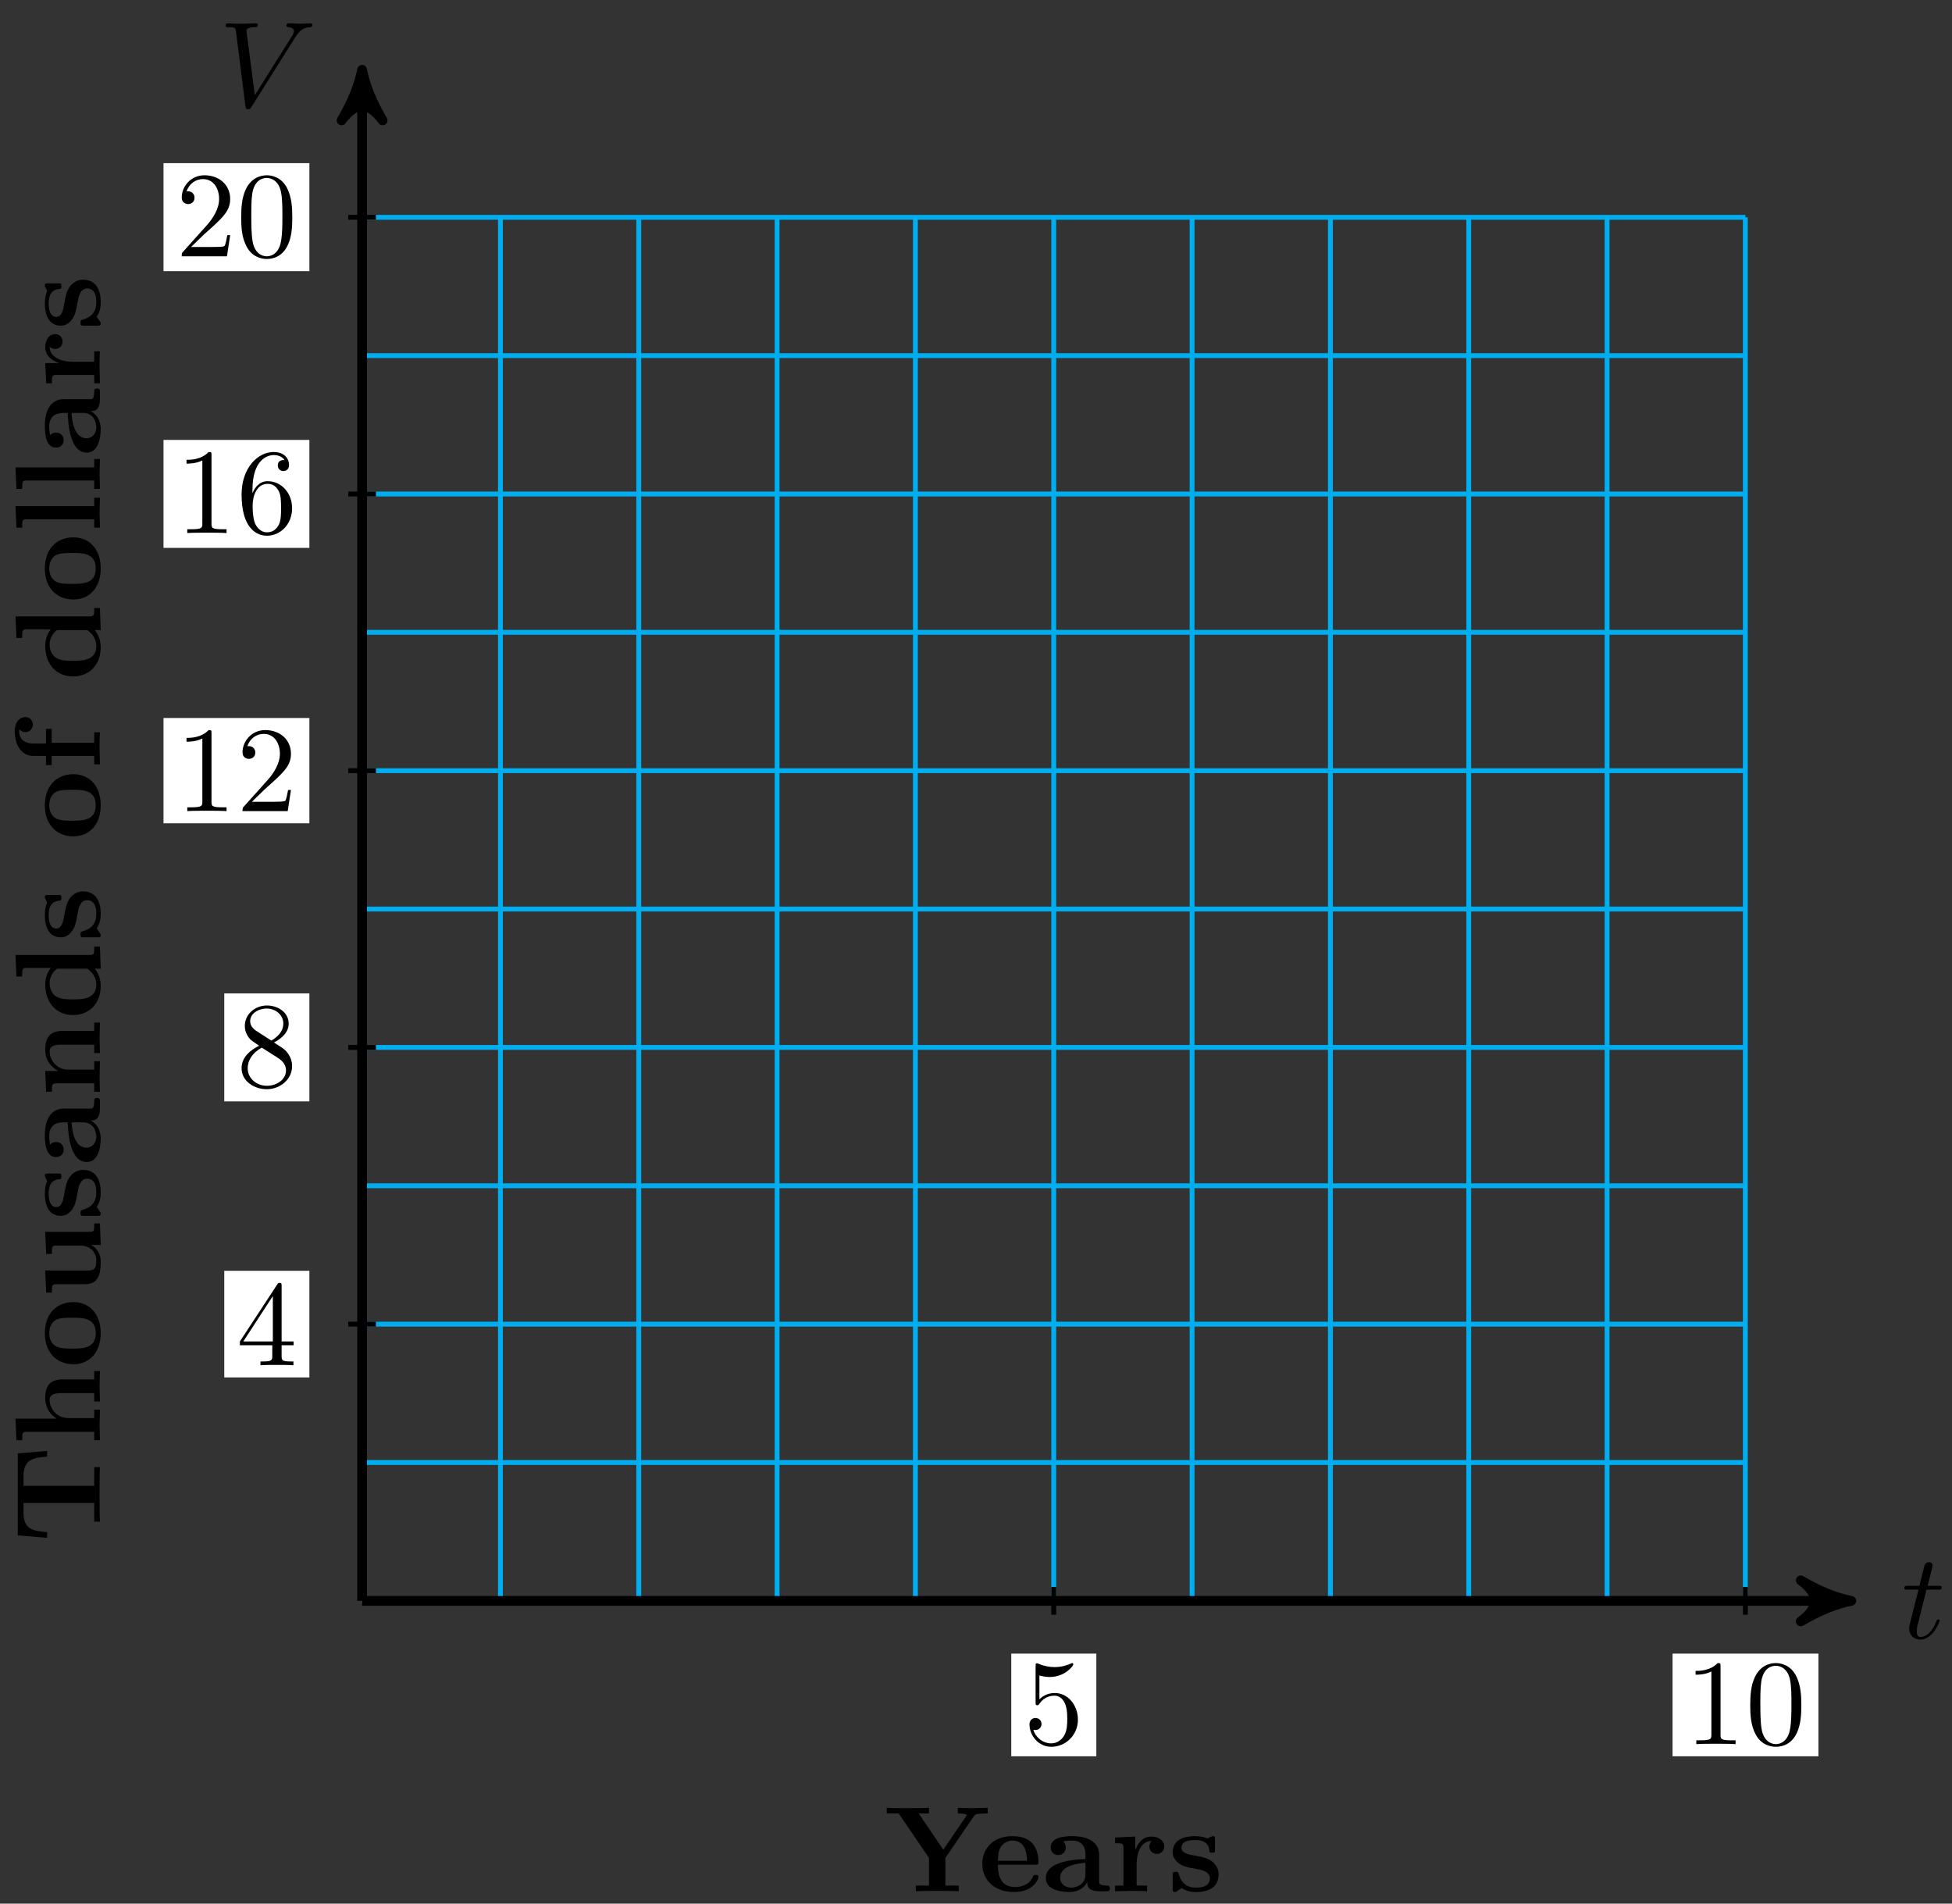 <?xml version="1.0" encoding="UTF-8"?>
<svg xmlns="http://www.w3.org/2000/svg" xmlns:xlink="http://www.w3.org/1999/xlink" width="160pt" height="156pt" viewBox="0 0 160 156" version="1.1">
<rect x="0" y="0" width="160" height="156" fill="#333333" stroke="none"/>
<defs>
<g>
<symbol overflow="visible" id="glyph0-0">
<path style="stroke:none;" d=""/>
</symbol>
<symbol overflow="visible" id="glyph0-1">
<path style="stroke:none;" d="M 2.047 -3.984 L 2.984 -3.984 C 3.188 -3.984 3.297 -3.984 3.297 -4.188 C 3.297 -4.297 3.188 -4.297 3.016 -4.297 L 2.141 -4.297 C 2.5 -5.719 2.547 -5.906 2.547 -5.969 C 2.547 -6.141 2.422 -6.234 2.25 -6.234 C 2.219 -6.234 1.938 -6.234 1.859 -5.875 L 1.469 -4.297 L 0.531 -4.297 C 0.328 -4.297 0.234 -4.297 0.234 -4.109 C 0.234 -3.984 0.312 -3.984 0.516 -3.984 L 1.391 -3.984 C 0.672 -1.156 0.625 -0.984 0.625 -0.812 C 0.625 -0.266 1 0.109 1.547 0.109 C 2.562 0.109 3.125 -1.344 3.125 -1.422 C 3.125 -1.531 3.047 -1.531 3.016 -1.531 C 2.922 -1.531 2.906 -1.5 2.859 -1.391 C 2.438 -0.344 1.906 -0.109 1.562 -0.109 C 1.359 -0.109 1.25 -0.234 1.25 -0.562 C 1.25 -0.812 1.281 -0.875 1.312 -1.047 Z M 2.047 -3.984 "/>
</symbol>
<symbol overflow="visible" id="glyph0-2">
<path style="stroke:none;" d="M 6.266 -5.672 C 6.75 -6.453 7.172 -6.484 7.531 -6.5 C 7.656 -6.516 7.672 -6.672 7.672 -6.688 C 7.672 -6.766 7.609 -6.812 7.531 -6.812 C 7.281 -6.812 6.984 -6.781 6.719 -6.781 C 6.391 -6.781 6.047 -6.812 5.734 -6.812 C 5.672 -6.812 5.547 -6.812 5.547 -6.625 C 5.547 -6.516 5.625 -6.5 5.703 -6.5 C 5.969 -6.484 6.156 -6.375 6.156 -6.172 C 6.156 -6.016 6.016 -5.797 6.016 -5.797 L 2.953 -0.922 L 2.266 -6.203 C 2.266 -6.375 2.5 -6.5 2.953 -6.5 C 3.094 -6.5 3.203 -6.5 3.203 -6.703 C 3.203 -6.781 3.125 -6.812 3.078 -6.812 C 2.672 -6.812 2.25 -6.781 1.828 -6.781 C 1.656 -6.781 1.469 -6.781 1.281 -6.781 C 1.109 -6.781 0.922 -6.812 0.75 -6.812 C 0.672 -6.812 0.562 -6.812 0.562 -6.625 C 0.562 -6.5 0.641 -6.5 0.812 -6.5 C 1.359 -6.5 1.375 -6.406 1.406 -6.156 L 2.188 -0.016 C 2.219 0.188 2.266 0.219 2.391 0.219 C 2.547 0.219 2.594 0.172 2.672 0.047 Z M 6.266 -5.672 "/>
</symbol>
<symbol overflow="visible" id="glyph1-0">
<path style="stroke:none;" d=""/>
</symbol>
<symbol overflow="visible" id="glyph1-1">
<path style="stroke:none;" d="M 4.469 -2 C 4.469 -3.188 3.656 -4.188 2.578 -4.188 C 2.109 -4.188 1.672 -4.031 1.312 -3.672 L 1.312 -5.625 C 1.516 -5.562 1.844 -5.5 2.156 -5.5 C 3.391 -5.5 4.094 -6.406 4.094 -6.531 C 4.094 -6.594 4.062 -6.641 3.984 -6.641 C 3.984 -6.641 3.953 -6.641 3.906 -6.609 C 3.703 -6.516 3.219 -6.312 2.547 -6.312 C 2.156 -6.312 1.688 -6.391 1.219 -6.594 C 1.141 -6.625 1.125 -6.625 1.109 -6.625 C 1 -6.625 1 -6.547 1 -6.391 L 1 -3.438 C 1 -3.266 1 -3.188 1.141 -3.188 C 1.219 -3.188 1.234 -3.203 1.281 -3.266 C 1.391 -3.422 1.75 -3.969 2.562 -3.969 C 3.078 -3.969 3.328 -3.516 3.406 -3.328 C 3.562 -2.953 3.594 -2.578 3.594 -2.078 C 3.594 -1.719 3.594 -1.125 3.344 -0.703 C 3.109 -0.312 2.734 -0.062 2.281 -0.062 C 1.562 -0.062 0.984 -0.594 0.812 -1.172 C 0.844 -1.172 0.875 -1.156 0.984 -1.156 C 1.312 -1.156 1.484 -1.406 1.484 -1.641 C 1.484 -1.891 1.312 -2.141 0.984 -2.141 C 0.844 -2.141 0.5 -2.062 0.5 -1.609 C 0.5 -0.75 1.188 0.219 2.297 0.219 C 3.453 0.219 4.469 -0.734 4.469 -2 Z M 4.469 -2 "/>
</symbol>
<symbol overflow="visible" id="glyph1-2">
<path style="stroke:none;" d="M 2.938 -6.375 C 2.938 -6.625 2.938 -6.641 2.703 -6.641 C 2.078 -6 1.203 -6 0.891 -6 L 0.891 -5.688 C 1.094 -5.688 1.672 -5.688 2.188 -5.953 L 2.188 -0.781 C 2.188 -0.422 2.156 -0.312 1.266 -0.312 L 0.953 -0.312 L 0.953 0 C 1.297 -0.031 2.156 -0.031 2.562 -0.031 C 2.953 -0.031 3.828 -0.031 4.172 0 L 4.172 -0.312 L 3.859 -0.312 C 2.953 -0.312 2.938 -0.422 2.938 -0.781 Z M 2.938 -6.375 "/>
</symbol>
<symbol overflow="visible" id="glyph1-3">
<path style="stroke:none;" d="M 4.578 -3.188 C 4.578 -3.984 4.531 -4.781 4.188 -5.516 C 3.734 -6.484 2.906 -6.641 2.5 -6.641 C 1.891 -6.641 1.172 -6.375 0.75 -5.453 C 0.438 -4.766 0.391 -3.984 0.391 -3.188 C 0.391 -2.438 0.422 -1.547 0.844 -0.781 C 1.266 0.016 2 0.219 2.484 0.219 C 3.016 0.219 3.781 0.016 4.219 -0.938 C 4.531 -1.625 4.578 -2.406 4.578 -3.188 Z M 2.484 0 C 2.094 0 1.5 -0.25 1.328 -1.203 C 1.219 -1.797 1.219 -2.719 1.219 -3.312 C 1.219 -3.953 1.219 -4.609 1.297 -5.141 C 1.484 -6.328 2.234 -6.422 2.484 -6.422 C 2.812 -6.422 3.469 -6.234 3.656 -5.25 C 3.766 -4.688 3.766 -3.938 3.766 -3.312 C 3.766 -2.562 3.766 -1.891 3.656 -1.25 C 3.5 -0.297 2.938 0 2.484 0 Z M 2.484 0 "/>
</symbol>
<symbol overflow="visible" id="glyph2-0">
<path style="stroke:none;" d=""/>
</symbol>
<symbol overflow="visible" id="glyph2-1">
<path style="stroke:none;" d="M 4.688 -1.641 L 4.688 -1.953 L 3.703 -1.953 L 3.703 -6.484 C 3.703 -6.688 3.703 -6.75 3.531 -6.75 C 3.453 -6.75 3.422 -6.75 3.344 -6.625 L 0.281 -1.953 L 0.281 -1.641 L 2.938 -1.641 L 2.938 -0.781 C 2.938 -0.422 2.906 -0.312 2.172 -0.312 L 1.969 -0.312 L 1.969 0 C 2.375 -0.031 2.891 -0.031 3.312 -0.031 C 3.734 -0.031 4.25 -0.031 4.672 0 L 4.672 -0.312 L 4.453 -0.312 C 3.719 -0.312 3.703 -0.422 3.703 -0.781 L 3.703 -1.641 Z M 2.984 -1.953 L 0.562 -1.953 L 2.984 -5.672 Z M 2.984 -1.953 "/>
</symbol>
<symbol overflow="visible" id="glyph2-2">
<path style="stroke:none;" d="M 4.562 -1.672 C 4.562 -2.031 4.453 -2.484 4.062 -2.906 C 3.875 -3.109 3.719 -3.203 3.078 -3.609 C 3.797 -3.984 4.281 -4.5 4.281 -5.156 C 4.281 -6.078 3.406 -6.641 2.5 -6.641 C 1.5 -6.641 0.688 -5.906 0.688 -4.969 C 0.688 -4.797 0.703 -4.344 1.125 -3.875 C 1.234 -3.766 1.609 -3.516 1.859 -3.344 C 1.281 -3.047 0.422 -2.5 0.422 -1.5 C 0.422 -0.453 1.438 0.219 2.484 0.219 C 3.609 0.219 4.562 -0.609 4.562 -1.672 Z M 3.844 -5.156 C 3.844 -4.578 3.453 -4.109 2.859 -3.766 L 1.625 -4.562 C 1.172 -4.859 1.125 -5.188 1.125 -5.359 C 1.125 -5.969 1.781 -6.391 2.484 -6.391 C 3.203 -6.391 3.844 -5.875 3.844 -5.156 Z M 4.062 -1.312 C 4.062 -0.578 3.312 -0.062 2.5 -0.062 C 1.641 -0.062 0.922 -0.672 0.922 -1.5 C 0.922 -2.078 1.234 -2.719 2.078 -3.188 L 3.312 -2.406 C 3.594 -2.219 4.062 -1.922 4.062 -1.312 Z M 4.062 -1.312 "/>
</symbol>
<symbol overflow="visible" id="glyph2-3">
<path style="stroke:none;" d="M 4.172 0 L 4.172 -0.312 L 3.859 -0.312 C 2.953 -0.312 2.938 -0.422 2.938 -0.781 L 2.938 -6.375 C 2.938 -6.625 2.938 -6.641 2.703 -6.641 C 2.078 -6 1.203 -6 0.891 -6 L 0.891 -5.688 C 1.094 -5.688 1.672 -5.688 2.188 -5.953 L 2.188 -0.781 C 2.188 -0.422 2.156 -0.312 1.266 -0.312 L 0.953 -0.312 L 0.953 0 C 1.297 -0.031 2.156 -0.031 2.562 -0.031 C 2.953 -0.031 3.828 -0.031 4.172 0 Z M 4.172 0 "/>
</symbol>
<symbol overflow="visible" id="glyph2-4">
<path style="stroke:none;" d="M 4.469 -1.734 L 4.234 -1.734 C 4.172 -1.438 4.109 -1 4 -0.844 C 3.938 -0.766 3.281 -0.766 3.062 -0.766 L 1.266 -0.766 L 2.328 -1.797 C 3.875 -3.172 4.469 -3.703 4.469 -4.703 C 4.469 -5.844 3.578 -6.641 2.359 -6.641 C 1.234 -6.641 0.5 -5.719 0.5 -4.828 C 0.5 -4.281 1 -4.281 1.031 -4.281 C 1.203 -4.281 1.547 -4.391 1.547 -4.812 C 1.547 -5.062 1.359 -5.328 1.016 -5.328 C 0.938 -5.328 0.922 -5.328 0.891 -5.312 C 1.109 -5.969 1.656 -6.328 2.234 -6.328 C 3.141 -6.328 3.562 -5.516 3.562 -4.703 C 3.562 -3.906 3.078 -3.125 2.516 -2.5 L 0.609 -0.375 C 0.5 -0.266 0.5 -0.234 0.5 0 L 4.203 0 Z M 4.469 -1.734 "/>
</symbol>
<symbol overflow="visible" id="glyph2-5">
<path style="stroke:none;" d="M 4.562 -2.031 C 4.562 -3.297 3.672 -4.25 2.562 -4.25 C 1.891 -4.25 1.516 -3.75 1.312 -3.266 L 1.312 -3.516 C 1.312 -6.031 2.547 -6.391 3.062 -6.391 C 3.297 -6.391 3.719 -6.328 3.938 -5.984 C 3.781 -5.984 3.391 -5.984 3.391 -5.547 C 3.391 -5.234 3.625 -5.078 3.844 -5.078 C 4 -5.078 4.312 -5.172 4.312 -5.562 C 4.312 -6.156 3.875 -6.641 3.047 -6.641 C 1.766 -6.641 0.422 -5.359 0.422 -3.156 C 0.422 -0.484 1.578 0.219 2.5 0.219 C 3.609 0.219 4.562 -0.719 4.562 -2.031 Z M 3.656 -2.047 C 3.656 -1.562 3.656 -1.062 3.484 -0.703 C 3.188 -0.109 2.734 -0.062 2.5 -0.062 C 1.875 -0.062 1.578 -0.656 1.516 -0.812 C 1.328 -1.281 1.328 -2.078 1.328 -2.25 C 1.328 -3.031 1.656 -4.031 2.547 -4.031 C 2.719 -4.031 3.172 -4.031 3.484 -3.406 C 3.656 -3.047 3.656 -2.531 3.656 -2.047 Z M 3.656 -2.047 "/>
</symbol>
<symbol overflow="visible" id="glyph2-6">
<path style="stroke:none;" d="M 4.578 -3.188 C 4.578 -3.984 4.531 -4.781 4.188 -5.516 C 3.734 -6.484 2.906 -6.641 2.5 -6.641 C 1.891 -6.641 1.172 -6.375 0.75 -5.453 C 0.438 -4.766 0.391 -3.984 0.391 -3.188 C 0.391 -2.438 0.422 -1.547 0.844 -0.781 C 1.266 0.016 2 0.219 2.484 0.219 C 3.016 0.219 3.781 0.016 4.219 -0.938 C 4.531 -1.625 4.578 -2.406 4.578 -3.188 Z M 3.766 -3.312 C 3.766 -2.562 3.766 -1.891 3.656 -1.25 C 3.5 -0.297 2.938 0 2.484 0 C 2.094 0 1.5 -0.25 1.328 -1.203 C 1.219 -1.797 1.219 -2.719 1.219 -3.312 C 1.219 -3.953 1.219 -4.609 1.297 -5.141 C 1.484 -6.328 2.234 -6.422 2.484 -6.422 C 2.812 -6.422 3.469 -6.234 3.656 -5.25 C 3.766 -4.688 3.766 -3.938 3.766 -3.312 Z M 3.766 -3.312 "/>
</symbol>
<symbol overflow="visible" id="glyph3-0">
<path style="stroke:none;" d=""/>
</symbol>
<symbol overflow="visible" id="glyph3-1">
<path style="stroke:none;" d="M -4.328 -7.547 L -6.734 -7.344 L -6.734 -0.625 L -4.328 -0.422 L -4.328 -0.891 C -5.453 -0.984 -6.266 -1.078 -6.266 -2.516 L -6.266 -3.281 L -0.469 -3.281 L -0.469 -1.75 L 0 -1.75 C -0.031 -2.297 -0.031 -3.406 -0.031 -3.984 C -0.031 -4.578 -0.031 -5.688 0 -6.219 L -0.469 -6.219 L -0.469 -4.688 L -6.266 -4.688 L -6.266 -5.453 C -6.266 -6.875 -5.469 -6.984 -4.328 -7.078 Z M -4.328 -7.547 "/>
</symbol>
<symbol overflow="visible" id="glyph3-2">
<path style="stroke:none;" d="M 0 -6.125 L -0.469 -6.125 L -0.469 -5.438 L -3.047 -5.438 C -4.094 -5.438 -4.484 -4.906 -4.484 -3.906 C -4.484 -2.953 -3.906 -2.438 -3.531 -2.219 L -6.922 -2.219 L -6.844 -0.453 L -6.375 -0.453 C -6.375 -1.062 -6.375 -1.141 -5.984 -1.141 L -0.469 -1.141 L -0.469 -0.453 L 0 -0.453 L -0.031 -1.703 L 0 -2.953 L -0.469 -2.953 L -0.469 -2.266 L -2.547 -2.266 C -3.641 -2.266 -4.125 -3.125 -4.125 -3.766 C -4.125 -4.094 -3.922 -4.312 -3.156 -4.312 L -0.469 -4.312 L -0.469 -3.625 L 0 -3.625 L -0.031 -4.875 Z M 0 -6.125 "/>
</symbol>
<symbol overflow="visible" id="glyph3-3">
<path style="stroke:none;" d="M -2.172 -5.406 C -3.516 -5.406 -4.516 -4.484 -4.516 -2.859 C -4.516 -1.219 -3.5 -0.312 -2.172 -0.312 C -0.938 -0.312 0.062 -1.203 0.062 -2.859 C 0.062 -4.531 -0.953 -5.406 -2.172 -5.406 Z M -2.281 -4.125 C -1.422 -4.125 -0.344 -4.125 -0.344 -2.859 C -0.344 -1.594 -1.422 -1.594 -2.281 -1.594 C -2.734 -1.594 -3.234 -1.594 -3.578 -1.766 C -3.953 -1.953 -4.156 -2.375 -4.156 -2.859 C -4.156 -3.281 -4 -3.703 -3.656 -3.922 C -3.312 -4.125 -2.766 -4.125 -2.281 -4.125 Z M -2.281 -4.125 "/>
</symbol>
<symbol overflow="visible" id="glyph3-4">
<path style="stroke:none;" d="M 0 -6.125 L -0.469 -6.125 C -0.469 -5.516 -0.469 -5.438 -0.859 -5.438 L -4.484 -5.438 L -4.406 -3.625 L -3.938 -3.625 C -3.938 -4.234 -3.938 -4.312 -3.547 -4.312 L -1.641 -4.312 C -0.828 -4.312 -0.297 -3.797 -0.297 -3.078 C -0.297 -2.297 -0.547 -2.266 -1.094 -2.266 L -4.484 -2.266 L -4.406 -0.453 L -3.938 -0.453 C -3.938 -1.062 -3.938 -1.141 -3.547 -1.141 L -1.219 -1.141 C -0.156 -1.141 0.062 -1.938 0.062 -2.938 C 0.062 -3.188 0.062 -3.906 -0.719 -4.359 L 0.062 -4.359 Z M 0 -6.125 "/>
</symbol>
<symbol overflow="visible" id="glyph3-5">
<path style="stroke:none;" d="M -1.391 -4.141 C -1.828 -4.141 -2.172 -3.938 -2.453 -3.594 C -2.734 -3.203 -2.797 -2.875 -2.938 -2.109 C -3 -1.734 -3.109 -1.094 -3.578 -1.094 C -4.203 -1.094 -4.203 -2.016 -4.203 -2.203 C -4.203 -2.953 -3.906 -3.328 -3.359 -3.375 C -3.203 -3.391 -3.156 -3.406 -3.156 -3.609 C -3.156 -3.844 -3.203 -3.844 -3.438 -3.844 L -4.234 -3.844 C -4.422 -3.844 -4.516 -3.844 -4.516 -3.672 C -4.516 -3.625 -4.516 -3.609 -4.328 -3.219 C -4.453 -2.953 -4.516 -2.609 -4.516 -2.219 C -4.516 -1.906 -4.516 -0.375 -3.203 -0.375 C -2.812 -0.375 -2.547 -0.578 -2.375 -0.781 C -2.031 -1.172 -1.969 -1.562 -1.828 -2.328 C -1.766 -2.688 -1.641 -3.422 -1.047 -3.422 C -0.297 -3.422 -0.297 -2.516 -0.297 -2.297 C -0.297 -1.234 -1.031 -0.984 -1.453 -0.859 C -1.594 -0.812 -1.594 -0.75 -1.594 -0.625 C -1.594 -0.375 -1.531 -0.375 -1.312 -0.375 L -0.219 -0.375 C -0.031 -0.375 0.062 -0.375 0.062 -0.562 C 0.062 -0.625 0.062 -0.641 -0.094 -0.859 L -0.266 -1.109 C 0.062 -1.578 0.062 -2.094 0.062 -2.297 C 0.062 -2.609 0.062 -4.141 -1.391 -4.141 Z M -1.391 -4.141 "/>
</symbol>
<symbol overflow="visible" id="glyph3-6">
<path style="stroke:none;" d="M -0.234 -5.516 C -0.469 -5.516 -0.469 -5.391 -0.469 -5.25 C -0.484 -4.641 -0.609 -4.641 -0.844 -4.641 L -2.984 -4.641 C -3.875 -4.641 -4.516 -3.938 -4.516 -2.453 C -4.516 -1.891 -4.469 -0.672 -3.594 -0.672 C -3.156 -0.672 -2.969 -1.016 -2.969 -1.281 C -2.969 -1.594 -3.188 -1.906 -3.594 -1.906 C -3.891 -1.906 -4.062 -1.719 -4.094 -1.688 C -4.141 -1.969 -4.156 -2.297 -4.156 -2.406 C -4.156 -3.156 -3.734 -3.516 -2.984 -3.516 L -2.641 -3.516 C -2.609 -2.797 -2.516 -0.266 -1.078 -0.266 C -0.125 -0.266 0.062 -1.5 0.062 -2.188 C 0.062 -2.984 -0.344 -3.453 -0.766 -3.672 C -0.453 -3.672 0 -3.672 0 -4.719 L 0 -5.188 C 0 -5.391 0 -5.516 -0.234 -5.516 Z M -1.391 -3.516 C -0.422 -3.516 -0.297 -2.594 -0.297 -2.344 C -0.297 -1.828 -0.641 -1.438 -1.094 -1.438 C -2.156 -1.438 -2.297 -3.016 -2.328 -3.516 Z M -1.391 -3.516 "/>
</symbol>
<symbol overflow="visible" id="glyph3-7">
<path style="stroke:none;" d="M 0 -6.125 L -0.469 -6.125 L -0.469 -5.438 L -3.047 -5.438 C -4.094 -5.438 -4.484 -4.906 -4.484 -3.906 C -4.484 -2.953 -3.922 -2.422 -3.406 -2.156 L -4.484 -2.156 L -4.406 -0.453 L -3.938 -0.453 C -3.938 -1.062 -3.938 -1.141 -3.547 -1.141 L -0.469 -1.141 L -0.469 -0.453 L 0 -0.453 L -0.031 -1.703 L 0 -2.953 L -0.469 -2.953 L -0.469 -2.266 L -2.547 -2.266 C -3.641 -2.266 -4.125 -3.125 -4.125 -3.766 C -4.125 -4.094 -3.922 -4.312 -3.156 -4.312 L -0.469 -4.312 L -0.469 -3.625 L 0 -3.625 L -0.031 -4.875 Z M 0 -6.125 "/>
</symbol>
<symbol overflow="visible" id="glyph3-8">
<path style="stroke:none;" d="M 0 -5.984 L -0.469 -5.984 C -0.469 -5.375 -0.469 -5.297 -0.859 -5.297 L -6.922 -5.297 L -6.844 -3.531 L -6.375 -3.531 C -6.375 -4.156 -6.375 -4.234 -5.984 -4.234 L -4.031 -4.234 C -4.422 -3.734 -4.484 -3.203 -4.484 -2.875 C -4.484 -1.422 -3.609 -0.375 -2.203 -0.375 C -0.891 -0.375 0.062 -1.297 0.062 -2.766 C 0.062 -3.375 -0.172 -3.859 -0.422 -4.172 L 0.062 -4.172 Z M -1.031 -4.172 C -0.844 -4.031 -0.297 -3.625 -0.297 -2.875 C -0.297 -1.656 -1.5 -1.656 -2.203 -1.656 C -2.688 -1.656 -3.219 -1.656 -3.609 -1.906 C -4.031 -2.203 -4.125 -2.672 -4.125 -2.984 C -4.125 -3.547 -3.812 -3.953 -3.516 -4.172 Z M -1.031 -4.172 "/>
</symbol>
<symbol overflow="visible" id="glyph3-9">
<path style="stroke:none;" d="M -6.109 -4.359 C -6.531 -4.359 -6.984 -4 -6.984 -3.219 C -6.984 -2.25 -6.562 -1.172 -5.438 -1.172 L -4.422 -1.172 L -4.422 -0.422 L -3.953 -0.422 L -3.953 -1.172 L -0.469 -1.172 L -0.469 -0.484 L 0 -0.484 L -0.031 -1.734 C -0.031 -2.109 -0.031 -2.75 0 -3.109 L -0.469 -3.109 L -0.469 -2.25 L -3.953 -2.25 L -3.953 -3.391 L -4.422 -3.391 L -4.422 -2.188 L -5.438 -2.188 C -6.531 -2.188 -6.625 -2.938 -6.625 -3.188 C -6.625 -3.234 -6.625 -3.297 -6.594 -3.359 C -6.484 -3.203 -6.297 -3.125 -6.109 -3.125 C -5.688 -3.125 -5.5 -3.484 -5.5 -3.734 C -5.5 -4.031 -5.703 -4.359 -6.109 -4.359 Z M -6.109 -4.359 "/>
</symbol>
<symbol overflow="visible" id="glyph3-10">
<path style="stroke:none;" d="M 0 -2.922 L -0.469 -2.922 L -0.469 -2.234 L -6.922 -2.234 L -6.844 -0.469 L -6.375 -0.469 C -6.375 -1.094 -6.375 -1.156 -5.984 -1.156 L -0.469 -1.156 L -0.469 -0.469 L 0 -0.469 L -0.031 -1.688 Z M 0 -2.922 "/>
</symbol>
<symbol overflow="visible" id="glyph3-11">
<path style="stroke:none;" d="M -3.672 -4.406 C -4.203 -4.406 -4.484 -3.875 -4.484 -3.344 C -4.484 -2.656 -3.984 -2.25 -3.359 -2.031 L -4.484 -2.031 L -4.406 -0.375 L -3.938 -0.375 C -3.938 -0.984 -3.938 -1.062 -3.547 -1.062 L -0.469 -1.062 L -0.469 -0.375 L 0 -0.375 L -0.031 -1.625 C -0.031 -2 -0.031 -2.641 0 -3 L -0.469 -3 L -0.469 -2.141 L -2.219 -2.141 C -2.906 -2.141 -4.125 -2.375 -4.125 -3.375 C -4.125 -3.375 -3.953 -3.188 -3.672 -3.188 C -3.266 -3.188 -3.062 -3.516 -3.062 -3.797 C -3.062 -4.094 -3.266 -4.406 -3.672 -4.406 Z M -3.672 -4.406 "/>
</symbol>
<symbol overflow="visible" id="glyph4-0">
<path style="stroke:none;" d=""/>
</symbol>
<symbol overflow="visible" id="glyph4-1">
<path style="stroke:none;" d="M 8.469 -6.375 L 8.469 -6.844 L 7.328 -6.812 C 6.938 -6.812 6.375 -6.812 6.016 -6.844 L 6.016 -6.375 C 6.234 -6.375 6.516 -6.375 6.766 -6.266 C 6.75 -6.234 6.75 -6.203 6.703 -6.156 L 4.828 -3.406 L 2.812 -6.375 L 3.656 -6.375 L 3.656 -6.844 C 3.25 -6.812 2.281 -6.812 1.828 -6.812 C 1.438 -6.812 0.531 -6.812 0.188 -6.844 L 0.188 -6.375 L 1.172 -6.375 L 3.656 -2.734 L 3.656 -0.469 L 2.578 -0.469 L 2.578 0 C 2.938 -0.031 3.906 -0.031 4.328 -0.031 C 4.75 -0.031 5.719 -0.031 6.094 0 L 6.094 -0.469 L 5 -0.469 L 5 -2.734 L 7.344 -6.172 C 7.438 -6.312 7.516 -6.312 7.734 -6.344 C 7.906 -6.359 8.078 -6.375 8.25 -6.375 Z M 8.469 -6.375 "/>
</symbol>
<symbol overflow="visible" id="glyph4-2">
<path style="stroke:none;" d="M 4.922 -1.172 C 4.922 -1.344 4.734 -1.344 4.688 -1.344 C 4.516 -1.344 4.5 -1.297 4.438 -1.141 C 4.234 -0.656 3.656 -0.344 3.016 -0.344 C 1.609 -0.344 1.594 -1.672 1.594 -2.172 L 4.609 -2.172 C 4.828 -2.172 4.922 -2.172 4.922 -2.438 C 4.922 -2.75 4.859 -3.484 4.359 -3.984 C 4 -4.344 3.469 -4.516 2.781 -4.516 C 1.188 -4.516 0.312 -3.484 0.312 -2.25 C 0.312 -0.906 1.312 0.062 2.922 0.062 C 4.5 0.062 4.922 -1 4.922 -1.172 Z M 3.984 -2.5 L 1.594 -2.5 C 1.609 -2.891 1.625 -3.312 1.828 -3.641 C 2.094 -4.031 2.5 -4.156 2.781 -4.156 C 3.953 -4.156 3.969 -2.844 3.984 -2.5 Z M 3.984 -2.5 "/>
</symbol>
<symbol overflow="visible" id="glyph4-3">
<path style="stroke:none;" d="M 5.516 -0.234 C 5.516 -0.469 5.391 -0.469 5.25 -0.469 C 4.641 -0.484 4.641 -0.609 4.641 -0.844 L 4.641 -2.984 C 4.641 -3.875 3.938 -4.516 2.453 -4.516 C 1.891 -4.516 0.672 -4.469 0.672 -3.594 C 0.672 -3.156 1.016 -2.969 1.281 -2.969 C 1.594 -2.969 1.906 -3.188 1.906 -3.594 C 1.906 -3.891 1.719 -4.062 1.688 -4.094 C 1.969 -4.141 2.297 -4.156 2.406 -4.156 C 3.156 -4.156 3.516 -3.734 3.516 -2.984 L 3.516 -2.641 C 2.797 -2.609 0.266 -2.516 0.266 -1.078 C 0.266 -0.125 1.5 0.062 2.188 0.062 C 2.984 0.062 3.453 -0.344 3.672 -0.766 C 3.672 -0.453 3.672 0 4.719 0 L 5.188 0 C 5.391 0 5.516 0 5.516 -0.234 Z M 3.516 -1.391 C 3.516 -0.422 2.594 -0.297 2.344 -0.297 C 1.828 -0.297 1.438 -0.641 1.438 -1.094 C 1.438 -2.156 3.016 -2.297 3.516 -2.328 Z M 3.516 -1.391 "/>
</symbol>
<symbol overflow="visible" id="glyph4-4">
<path style="stroke:none;" d="M 4.406 -3.672 C 4.406 -4.203 3.875 -4.484 3.344 -4.484 C 2.656 -4.484 2.25 -3.984 2.031 -3.359 L 2.031 -4.484 L 0.375 -4.406 L 0.375 -3.938 C 0.984 -3.938 1.062 -3.938 1.062 -3.547 L 1.062 -0.469 L 0.375 -0.469 L 0.375 0 L 1.625 -0.031 C 2 -0.031 2.641 -0.031 3 0 L 3 -0.469 L 2.141 -0.469 L 2.141 -2.219 C 2.141 -2.906 2.375 -4.125 3.375 -4.125 C 3.375 -4.125 3.188 -3.953 3.188 -3.672 C 3.188 -3.266 3.516 -3.062 3.797 -3.062 C 4.094 -3.062 4.406 -3.266 4.406 -3.672 Z M 4.406 -3.672 "/>
</symbol>
<symbol overflow="visible" id="glyph4-5">
<path style="stroke:none;" d="M 4.141 -1.391 C 4.141 -1.828 3.938 -2.172 3.594 -2.453 C 3.203 -2.734 2.875 -2.797 2.109 -2.938 C 1.734 -3 1.094 -3.109 1.094 -3.578 C 1.094 -4.203 2.016 -4.203 2.203 -4.203 C 2.953 -4.203 3.328 -3.906 3.375 -3.359 C 3.391 -3.203 3.406 -3.156 3.609 -3.156 C 3.844 -3.156 3.844 -3.203 3.844 -3.438 L 3.844 -4.234 C 3.844 -4.422 3.844 -4.516 3.672 -4.516 C 3.625 -4.516 3.609 -4.516 3.219 -4.328 C 2.953 -4.453 2.609 -4.516 2.219 -4.516 C 1.906 -4.516 0.375 -4.516 0.375 -3.203 C 0.375 -2.812 0.578 -2.547 0.781 -2.375 C 1.172 -2.031 1.562 -1.969 2.328 -1.828 C 2.688 -1.766 3.422 -1.641 3.422 -1.047 C 3.422 -0.297 2.516 -0.297 2.297 -0.297 C 1.234 -0.297 0.984 -1.031 0.859 -1.453 C 0.812 -1.594 0.75 -1.594 0.625 -1.594 C 0.375 -1.594 0.375 -1.531 0.375 -1.312 L 0.375 -0.219 C 0.375 -0.031 0.375 0.062 0.562 0.062 C 0.625 0.062 0.641 0.062 0.859 -0.094 L 1.109 -0.266 C 1.578 0.062 2.094 0.062 2.297 0.062 C 2.609 0.062 4.141 0.062 4.141 -1.391 Z M 4.141 -1.391 "/>
</symbol>
</g>
</defs>
<g id="surface1">
<path style="fill:none;stroke-width:0.399;stroke-linecap:butt;stroke-linejoin:miter;stroke:rgb(0%,67.839%,93.729%);stroke-opacity:1;stroke-miterlimit:10;" d="M -0 -0.001 L 113.384 -0.001 M -0 11.338 L 113.384 11.338 M -0 22.677 L 113.384 22.677 M -0 34.016 L 113.384 34.016 M -0 45.355 L 113.384 45.355 M -0 56.694 L 113.384 56.694 M -0 68.033 L 113.384 68.033 M -0 79.372 L 113.384 79.372 M -0 90.707 L 113.384 90.707 M -0 102.046 L 113.384 102.046 M -0 113.381 L 113.384 113.381 M -0 -0.001 L -0 113.385 M 11.339 -0.001 L 11.339 113.385 M 22.678 -0.001 L 22.678 113.385 M 34.017 -0.001 L 34.017 113.385 M 45.353 -0.001 L 45.353 113.385 M 56.692 -0.001 L 56.692 113.385 M 68.031 -0.001 L 68.031 113.385 M 79.37 -0.001 L 79.37 113.385 M 90.709 -0.001 L 90.709 113.385 M 102.048 -0.001 L 102.048 113.385 M 113.38 -0.001 L 113.38 113.385 " transform="matrix(1,0,0,-1,29.68,131.19)"/>
<path style="fill:none;stroke-width:0.797;stroke-linecap:butt;stroke-linejoin:miter;stroke:rgb(0%,0%,0%);stroke-opacity:1;stroke-miterlimit:10;" d="M -0 -0.001 L 121.02 -0.001 " transform="matrix(1,0,0,-1,29.68,131.19)"/>
<path style="fill-rule:nonzero;fill:rgb(0%,0%,0%);fill-opacity:1;stroke-width:0.797;stroke-linecap:butt;stroke-linejoin:round;stroke:rgb(0%,0%,0%);stroke-opacity:1;stroke-miterlimit:10;" d="M 1.037 -0.001 C -0.26 0.261 -1.553 0.776 -3.107 1.683 C -1.553 0.519 -1.553 -0.517 -3.107 -1.684 C -1.553 -0.778 -0.26 -0.259 1.037 -0.001 Z M 1.037 -0.001 " transform="matrix(1,0,0,-1,150.709,131.19)"/>
<g style="fill:rgb(0%,0%,0%);fill-opacity:1;">
  <use xlink:href="#glyph0-1" x="155.862" y="134.255"/>
</g>
<path style="fill:none;stroke-width:0.797;stroke-linecap:butt;stroke-linejoin:miter;stroke:rgb(0%,0%,0%);stroke-opacity:1;stroke-miterlimit:10;" d="M -0 -0.001 L -0 124.423 " transform="matrix(1,0,0,-1,29.68,131.19)"/>
<path style="fill-rule:nonzero;fill:rgb(0%,0%,0%);fill-opacity:1;stroke-width:0.797;stroke-linecap:butt;stroke-linejoin:round;stroke:rgb(0%,0%,0%);stroke-opacity:1;stroke-miterlimit:10;" d="M 1.034 0 C -0.258 0.258 -1.555 0.777 -3.11 1.684 C -1.555 0.52 -1.555 -0.519 -3.11 -1.683 C -1.555 -0.777 -0.258 -0.258 1.034 0 Z M 1.034 0 " transform="matrix(0,-1,-1,0,29.68,6.757)"/>
<g style="fill:rgb(0%,0%,0%);fill-opacity:1;">
  <use xlink:href="#glyph0-2" x="17.934" y="8.727"/>
</g>
<path style="fill:none;stroke-width:0.399;stroke-linecap:butt;stroke-linejoin:miter;stroke:rgb(0%,0%,0%);stroke-opacity:1;stroke-miterlimit:10;" d="M 56.692 1.136 L 56.692 -1.134 " transform="matrix(1,0,0,-1,29.68,131.19)"/>
<path style=" stroke:none;fill-rule:nonzero;fill:rgb(100%,100%,100%);fill-opacity:1;" d="M 82.891 143.926 L 89.863 143.926 L 89.863 135.512 L 82.891 135.512 Z M 82.891 143.926 "/>
<g style="fill:rgb(0%,0%,0%);fill-opacity:1;">
  <use xlink:href="#glyph1-1" x="83.885" y="142.93"/>
</g>
<path style="fill:none;stroke-width:0.399;stroke-linecap:butt;stroke-linejoin:miter;stroke:rgb(0%,0%,0%);stroke-opacity:1;stroke-miterlimit:10;" d="M 113.384 1.136 L 113.384 -1.134 " transform="matrix(1,0,0,-1,29.68,131.19)"/>
<path style=" stroke:none;fill-rule:nonzero;fill:rgb(100%,100%,100%);fill-opacity:1;" d="M 137.094 143.926 L 149.051 143.926 L 149.051 135.512 L 137.094 135.512 Z M 137.094 143.926 "/>
<g style="fill:rgb(0%,0%,0%);fill-opacity:1;">
  <use xlink:href="#glyph1-2" x="138.09" y="142.93"/>
  <use xlink:href="#glyph1-3" x="143.072" y="142.93"/>
</g>
<path style="fill:none;stroke-width:0.399;stroke-linecap:butt;stroke-linejoin:miter;stroke:rgb(0%,0%,0%);stroke-opacity:1;stroke-miterlimit:10;" d="M 1.133 22.677 L -1.133 22.677 " transform="matrix(1,0,0,-1,29.68,131.19)"/>
<path style=" stroke:none;fill-rule:nonzero;fill:rgb(100%,100%,100%);fill-opacity:1;" d="M 18.383 112.879 L 25.359 112.879 L 25.359 104.141 L 18.383 104.141 Z M 18.383 112.879 "/>
<g style="fill:rgb(0%,0%,0%);fill-opacity:1;">
  <use xlink:href="#glyph2-1" x="19.38" y="111.884"/>
</g>
<path style="fill:none;stroke-width:0.399;stroke-linecap:butt;stroke-linejoin:miter;stroke:rgb(0%,0%,0%);stroke-opacity:1;stroke-miterlimit:10;" d="M 1.133 45.355 L -1.133 45.355 " transform="matrix(1,0,0,-1,29.68,131.19)"/>
<path style=" stroke:none;fill-rule:nonzero;fill:rgb(100%,100%,100%);fill-opacity:1;" d="M 18.383 90.258 L 25.359 90.258 L 25.359 81.41 L 18.383 81.41 Z M 18.383 90.258 "/>
<g style="fill:rgb(0%,0%,0%);fill-opacity:1;">
  <use xlink:href="#glyph2-2" x="19.38" y="89.041"/>
</g>
<path style="fill:none;stroke-width:0.399;stroke-linecap:butt;stroke-linejoin:miter;stroke:rgb(0%,0%,0%);stroke-opacity:1;stroke-miterlimit:10;" d="M 1.133 68.033 L -1.133 68.033 " transform="matrix(1,0,0,-1,29.68,131.19)"/>
<path style=" stroke:none;fill-rule:nonzero;fill:rgb(100%,100%,100%);fill-opacity:1;" d="M 13.402 67.469 L 25.359 67.469 L 25.359 58.84 L 13.402 58.84 Z M 13.402 67.469 "/>
<g style="fill:rgb(0%,0%,0%);fill-opacity:1;">
  <use xlink:href="#glyph2-3" x="14.398" y="66.471"/>
  <use xlink:href="#glyph2-4" x="19.38" y="66.471"/>
</g>
<path style="fill:none;stroke-width:0.399;stroke-linecap:butt;stroke-linejoin:miter;stroke:rgb(0%,0%,0%);stroke-opacity:1;stroke-miterlimit:10;" d="M 1.133 90.707 L -1.133 90.707 " transform="matrix(1,0,0,-1,29.68,131.19)"/>
<path style=" stroke:none;fill-rule:nonzero;fill:rgb(100%,100%,100%);fill-opacity:1;" d="M 13.402 44.898 L 25.359 44.898 L 25.359 36.051 L 13.402 36.051 Z M 13.402 44.898 "/>
<g style="fill:rgb(0%,0%,0%);fill-opacity:1;">
  <use xlink:href="#glyph2-3" x="14.398" y="43.683"/>
  <use xlink:href="#glyph2-5" x="19.38" y="43.683"/>
</g>
<path style="fill:none;stroke-width:0.399;stroke-linecap:butt;stroke-linejoin:miter;stroke:rgb(0%,0%,0%);stroke-opacity:1;stroke-miterlimit:10;" d="M 1.133 113.385 L -1.133 113.385 " transform="matrix(1,0,0,-1,29.68,131.19)"/>
<path style=" stroke:none;fill-rule:nonzero;fill:rgb(100%,100%,100%);fill-opacity:1;" d="M 13.402 22.219 L 25.359 22.219 L 25.359 13.371 L 13.402 13.371 Z M 13.402 22.219 "/>
<g style="fill:rgb(0%,0%,0%);fill-opacity:1;">
  <use xlink:href="#glyph2-4" x="14.398" y="21.005"/>
  <use xlink:href="#glyph2-6" x="19.38" y="21.005"/>
</g>
<g style="fill:rgb(0%,0%,0%);fill-opacity:1;">
  <use xlink:href="#glyph3-1" x="8.192" y="126.448"/>
  <use xlink:href="#glyph3-2" x="8.192" y="118.477"/>
  <use xlink:href="#glyph3-3" x="8.192" y="112.111"/>
  <use xlink:href="#glyph3-4" x="8.192" y="106.382"/>
  <use xlink:href="#glyph3-5" x="8.192" y="100.015"/>
  <use xlink:href="#glyph3-6" x="8.192" y="95.492"/>
  <use xlink:href="#glyph3-7" x="8.192" y="89.922"/>
  <use xlink:href="#glyph3-8" x="8.192" y="83.556"/>
  <use xlink:href="#glyph3-5" x="8.192" y="77.189"/>
</g>
<g style="fill:rgb(0%,0%,0%);fill-opacity:1;">
  <use xlink:href="#glyph3-3" x="8.192" y="68.85"/>
  <use xlink:href="#glyph3-9" x="8.192" y="63.121"/>
</g>
<g style="fill:rgb(0%,0%,0%);fill-opacity:1;">
  <use xlink:href="#glyph3-8" x="8.192" y="55.808"/>
  <use xlink:href="#glyph3-3" x="8.192" y="49.441"/>
  <use xlink:href="#glyph3-10" x="8.192" y="43.712"/>
  <use xlink:href="#glyph3-10" x="8.192" y="40.534"/>
  <use xlink:href="#glyph3-6" x="8.192" y="37.355"/>
  <use xlink:href="#glyph3-11" x="8.192" y="31.786"/>
  <use xlink:href="#glyph3-5" x="8.192" y="27.063"/>
</g>
<g style="fill:rgb(0%,0%,0%);fill-opacity:1;">
  <use xlink:href="#glyph4-1" x="72.492" y="154.989"/>
</g>
<g style="fill:rgb(0%,0%,0%);fill-opacity:1;">
  <use xlink:href="#glyph4-2" x="80.204" y="154.989"/>
  <use xlink:href="#glyph4-3" x="85.455" y="154.989"/>
  <use xlink:href="#glyph4-4" x="91.024" y="154.989"/>
  <use xlink:href="#glyph4-5" x="95.747" y="154.989"/>
</g>
</g>
</svg>
